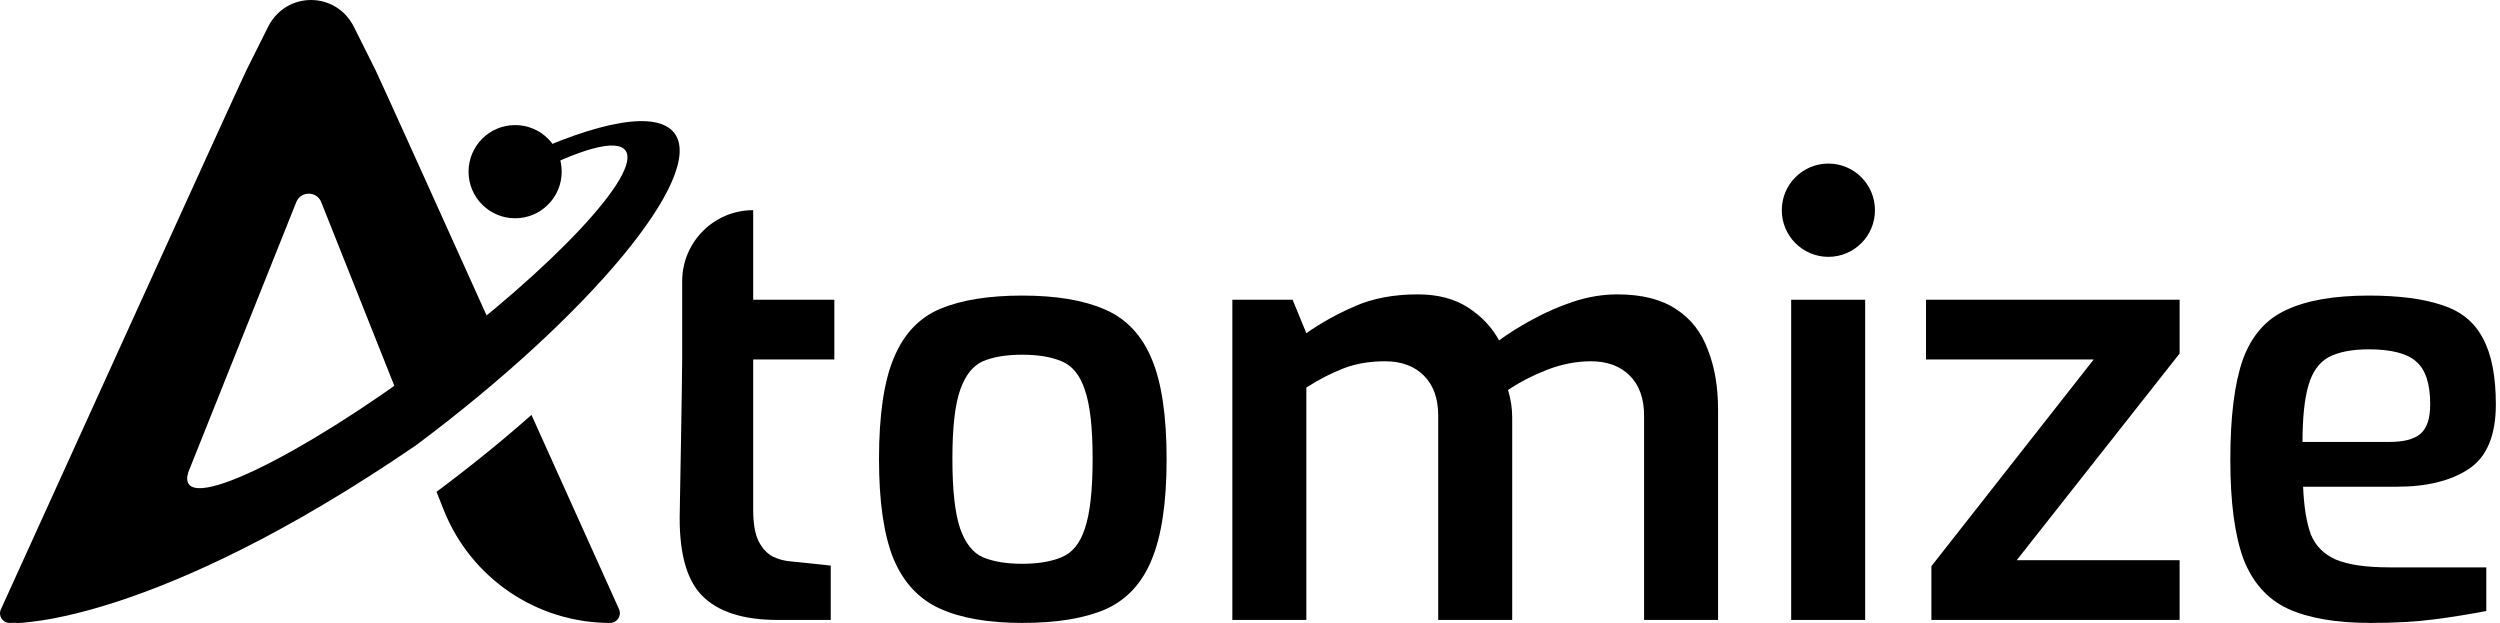 <svg width="301" height="75" viewBox="0 0 301 75" fill="none" xmlns="http://www.w3.org/2000/svg">
<path d="M67.628 20.67C67.628 23.768 65.118 26.28 62.021 26.28C58.924 26.28 56.414 23.768 56.414 20.67C56.414 17.571 58.924 15.06 62.021 15.06C65.118 15.06 67.628 17.571 67.628 20.67Z" fill="black"/>
<path d="M50.05 53.639C71.05 37.96 85.002 21.129 81.211 16.046C79.111 13.23 72.008 14.61 62.52 19.065L63.409 21.276C69.701 17.982 74.215 16.652 75.302 18.11C77.329 20.828 66.684 32.206 51.525 43.523C36.366 54.84 21.045 62.53 22.655 56.875L16.616 52.281C7.483 61.659 1.952 75 1.952 75C1.952 75 18.45 75.236 50.05 53.639Z" fill="black"/>
<path d="M35.671 24.335L20.715 61.749C20.405 62.526 20.052 63.276 19.659 63.999L14.787 60.068C10.002 64.708 6.12 70.402 3.463 74.874C2.702 74.957 1.932 75 1.155 75C0.317 75 -0.242 74.137 0.104 73.373C4.672 63.318 28.898 9.993 29.679 8.43L32.267 3.251C34.433 -1.084 40.453 -1.084 42.619 3.251L45.207 8.43C45.65 9.317 53.582 26.879 61.187 43.74C57.862 46.505 54.058 49.417 49.934 52.316C49.902 52.339 49.87 52.361 49.838 52.383L38.676 24.337C38.136 22.979 36.214 22.977 35.671 24.335Z" fill="black"/>
<path d="M52.555 59.213L53.431 61.414C56.696 69.617 64.629 75 73.454 75C74.309 75 74.883 74.124 74.531 73.343C72.882 69.682 68.697 60.395 63.988 49.952C60.565 52.987 56.722 56.11 52.555 59.213Z" fill="black"/>
<path d="M93.629 74.641C89.462 74.641 86.421 73.658 84.505 71.692C82.589 69.726 81.703 66.298 81.847 61.407C81.847 61.407 82.134 45.608 82.134 43.283C82.134 40.112 82.134 36.99 82.134 33.861C82.134 29.134 85.962 25.302 90.684 25.302V36.091H100.454V43.283H90.684V61.335C90.684 63.013 90.899 64.284 91.33 65.147C91.761 66.01 92.336 66.633 93.055 67.017C93.773 67.353 94.491 67.544 95.21 67.592L100.023 68.096V74.641H93.629Z" fill="black"/>
<path d="M123.075 75C119.003 75 115.699 74.425 113.16 73.274C110.622 72.123 108.754 70.109 107.557 67.233C106.407 64.356 105.832 60.376 105.832 55.294C105.832 49.971 106.431 45.896 107.628 43.067C108.826 40.19 110.694 38.224 113.232 37.169C115.771 36.115 119.051 35.587 123.075 35.587C127.146 35.587 130.45 36.139 132.989 37.241C135.575 38.344 137.467 40.334 138.664 43.211C139.862 46.04 140.46 50.067 140.46 55.294C140.46 60.472 139.862 64.5 138.664 67.376C137.515 70.205 135.671 72.195 133.132 73.346C130.594 74.449 127.241 75 123.075 75ZM123.075 67.88C124.99 67.88 126.571 67.616 127.816 67.089C129.109 66.561 130.043 65.411 130.618 63.636C131.241 61.815 131.552 59.01 131.552 55.222C131.552 51.482 131.241 48.725 130.618 46.951C130.043 45.177 129.109 44.026 127.816 43.498C126.571 42.971 124.99 42.707 123.075 42.707C121.159 42.707 119.578 42.971 118.333 43.498C117.136 44.026 116.226 45.177 115.603 46.951C114.98 48.725 114.669 51.482 114.669 55.222C114.669 59.01 114.98 61.815 115.603 63.636C116.226 65.411 117.136 66.561 118.333 67.089C119.578 67.616 121.159 67.88 123.075 67.88Z" fill="black"/>
<path d="M148.375 74.641V36.091H155.631L157.284 40.118C159.056 38.872 160.996 37.793 163.103 36.882C165.258 35.923 167.797 35.443 170.718 35.443C173.113 35.443 175.125 35.971 176.753 37.026C178.382 38.081 179.627 39.399 180.489 40.981C181.591 40.166 182.932 39.327 184.512 38.464C186.093 37.601 187.745 36.882 189.469 36.306C191.241 35.731 192.99 35.443 194.714 35.443C197.683 35.443 200.054 36.043 201.826 37.241C203.598 38.392 204.867 40.022 205.634 42.132C206.448 44.194 206.855 46.591 206.855 49.324V74.641H197.947V50.043C197.947 47.982 197.372 46.375 196.222 45.225C195.073 44.074 193.516 43.498 191.553 43.498C189.828 43.498 188.08 43.834 186.308 44.505C184.584 45.177 183.003 45.992 181.567 46.951C181.902 48.054 182.069 49.156 182.069 50.259V74.641H173.161V50.043C173.161 47.982 172.586 46.375 171.437 45.225C170.287 44.074 168.731 43.498 166.767 43.498C164.899 43.498 163.223 43.786 161.738 44.362C160.253 44.937 158.769 45.704 157.284 46.663V74.641H148.375Z" fill="black"/>
<path d="M215.658 74.641V36.091H224.566V74.641H215.658Z" fill="black"/>
<path d="M232.539 74.641V68.168L252.08 43.283H231.892V36.091H262.425V42.564L242.812 67.448H262.425V74.641H232.539Z" fill="black"/>
<path d="M285.413 75C281.246 75 277.918 74.425 275.427 73.274C272.984 72.123 271.212 70.133 270.111 67.305C269.057 64.428 268.53 60.448 268.53 55.366C268.53 50.187 269.033 46.16 270.039 43.283C271.093 40.406 272.841 38.416 275.283 37.313C277.726 36.163 281.031 35.587 285.198 35.587C288.838 35.587 291.783 35.971 294.034 36.738C296.285 37.457 297.914 38.776 298.92 40.694C299.973 42.611 300.5 45.273 300.5 48.677C300.5 52.417 299.422 55.006 297.267 56.444C295.112 57.883 292.214 58.602 288.574 58.602H277.295C277.391 60.999 277.702 62.917 278.229 64.356C278.804 65.746 279.809 66.753 281.246 67.376C282.731 68 284.886 68.311 287.712 68.311H299.351V73.562C297.387 73.945 295.303 74.281 293.1 74.569C290.945 74.856 288.383 75 285.413 75ZM277.223 53.208H287.712C289.388 53.208 290.61 52.896 291.376 52.273C292.19 51.602 292.597 50.403 292.597 48.677C292.597 46.184 292.023 44.458 290.873 43.498C289.772 42.54 287.88 42.06 285.198 42.06C283.186 42.06 281.582 42.372 280.384 42.995C279.235 43.618 278.42 44.745 277.942 46.375C277.463 48.006 277.223 50.283 277.223 53.208Z" fill="black"/>
<path d="M225.746 25.309C225.746 28.41 223.235 30.924 220.138 30.924C217.04 30.924 214.529 28.41 214.529 25.309C214.529 22.208 217.04 19.694 220.138 19.694C223.235 19.694 225.746 22.208 225.746 25.309Z" fill="black"/>
</svg>